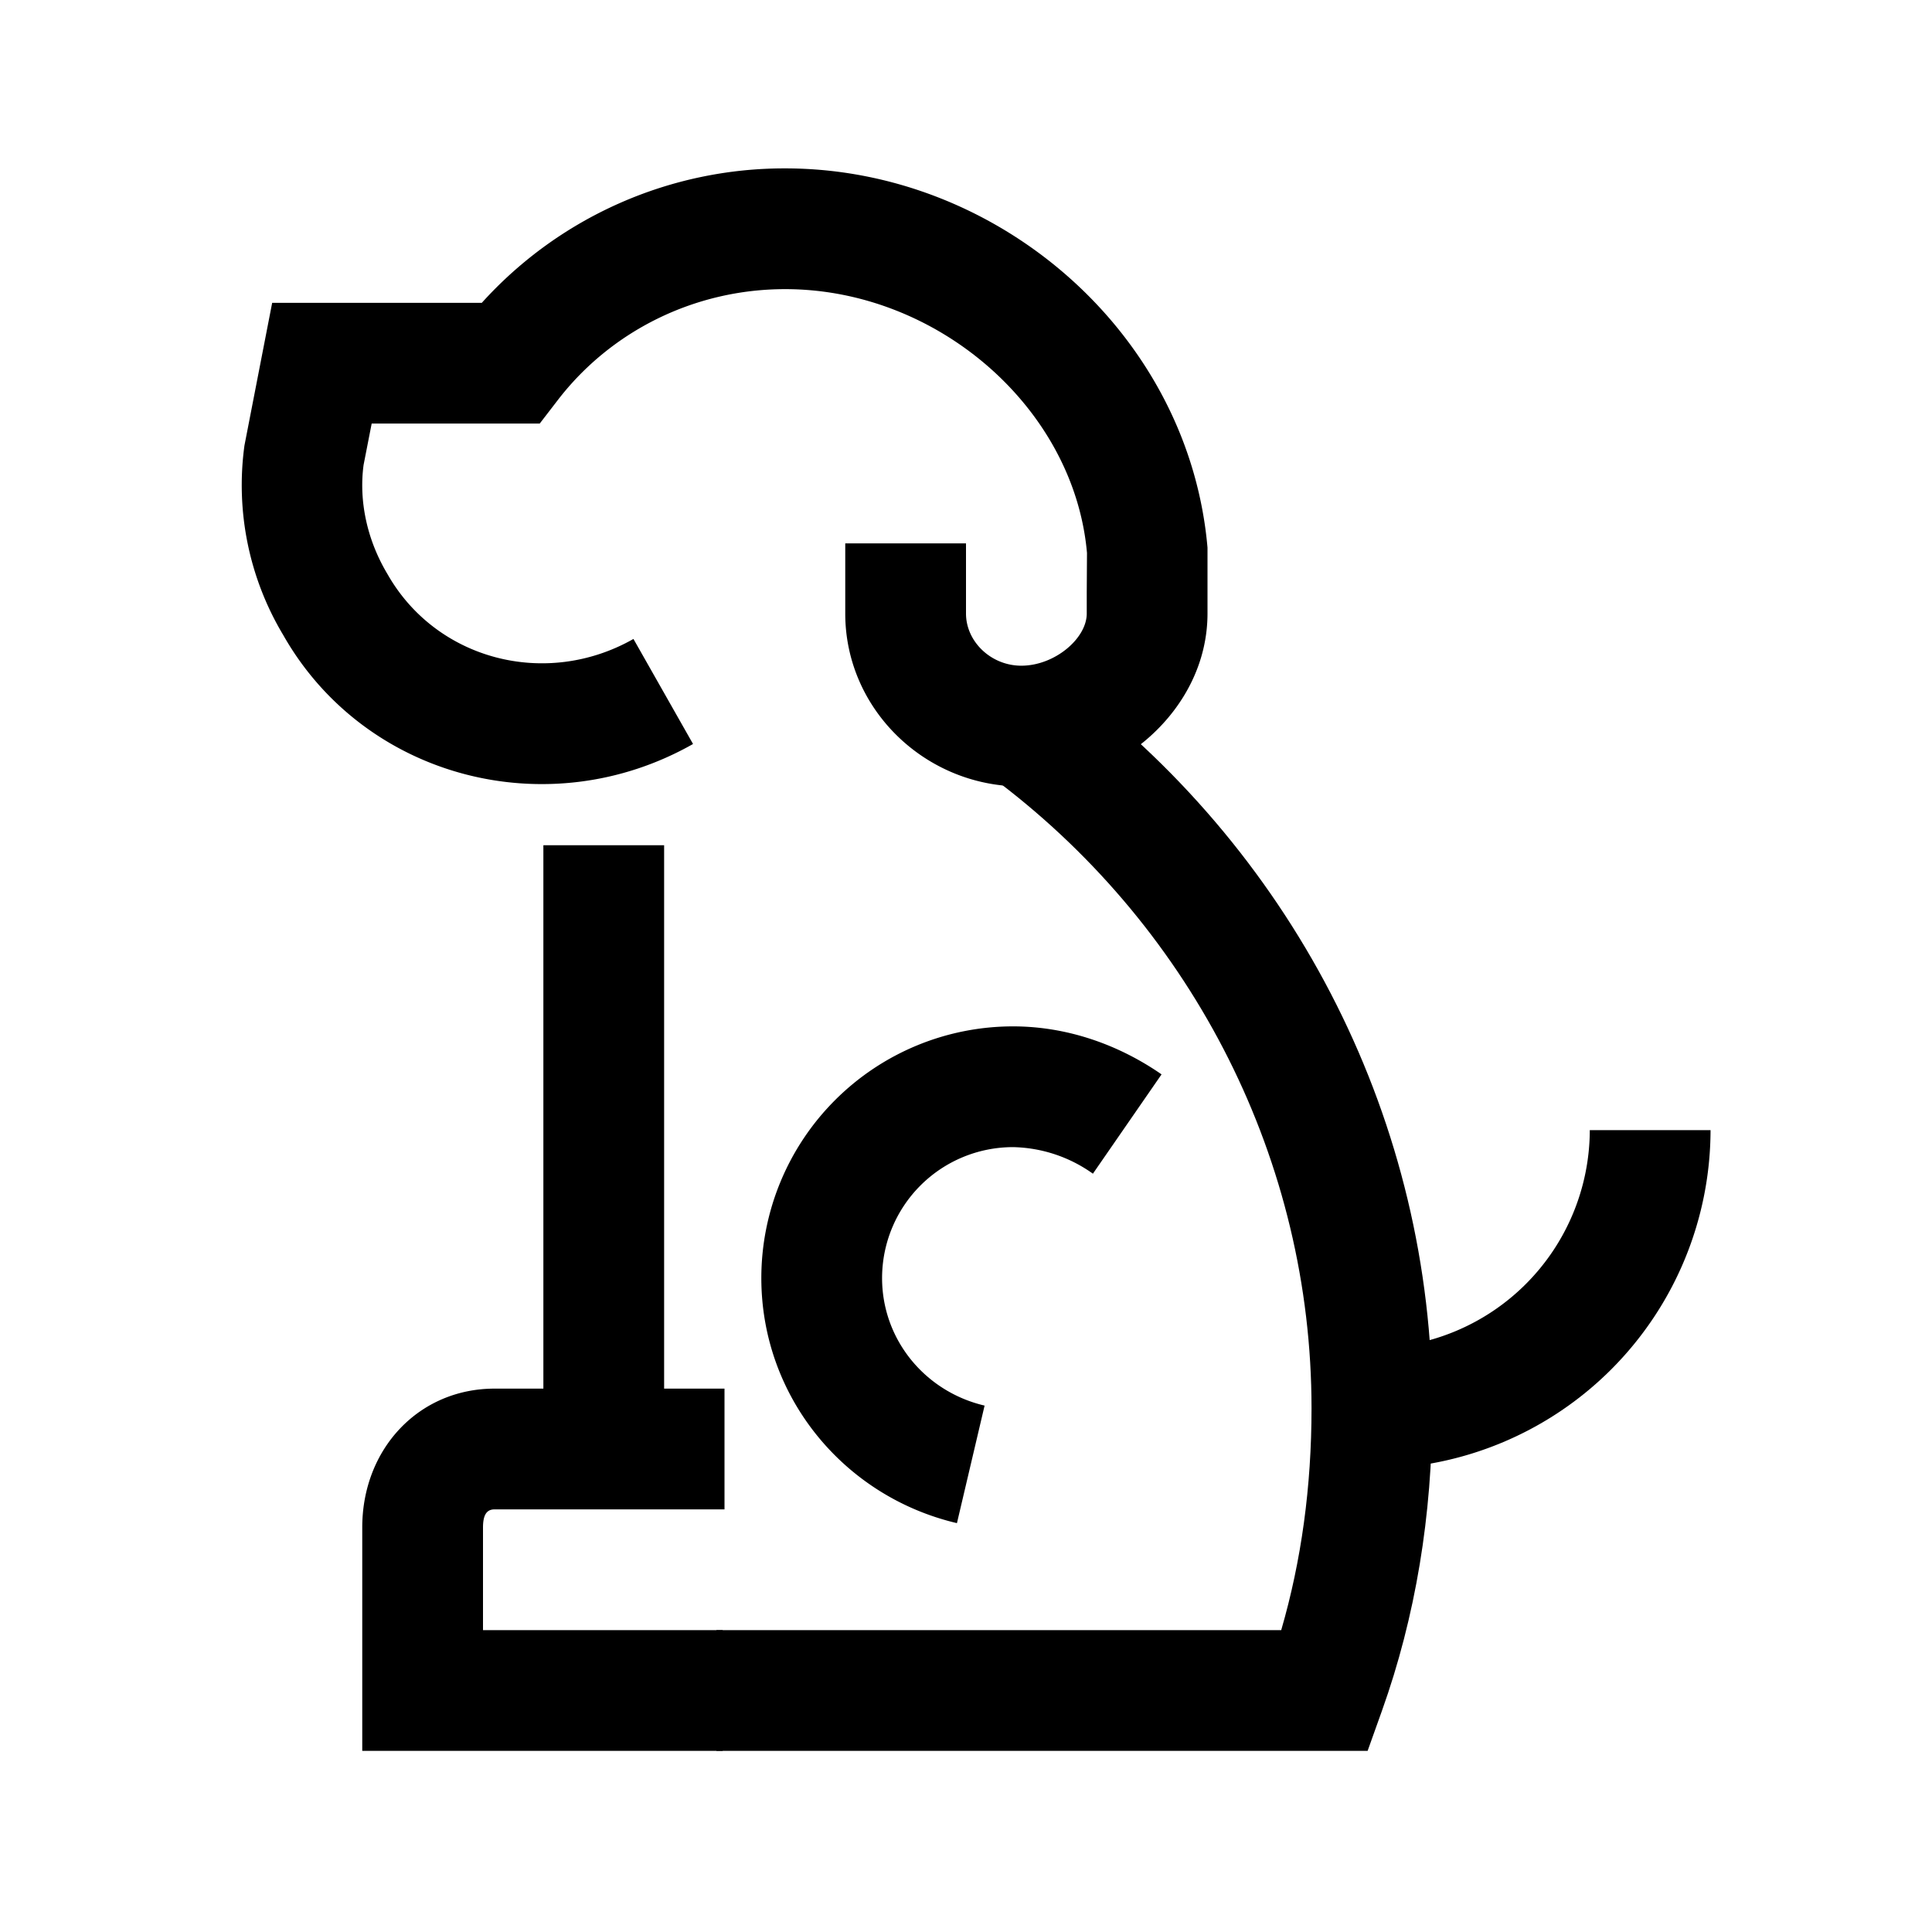 <svg width="32" height="32" xmlns="http://www.w3.org/2000/svg"><g fill="currentColor" fill-rule="nonzero"><path d="M16.308 23.281l-.458 1.947c-1.88-.442-3.24-2.102-3.24-4.06A4.17 4.17 0 0116.779 17c.876 0 1.731.29 2.46.795l-1.137 1.645a2.353 2.353 0 00-1.323-.44 2.17 2.17 0 00-2.169 2.169c0 1.015.708 1.88 1.698 2.112zM11.97 27v2H6v-3.7c0-1.302.937-2.3 2.192-2.3H12v2H8.192c-.121 0-.192.076-.192.3V27h3.97zM6.156 7.016l-.134.685c-.079.59.053 1.236.396 1.808.806 1.42 2.622 1.898 4.074 1.074l.987 1.74c-2.404 1.363-5.444.563-6.788-1.805a4.83 4.83 0 01-.642-3.14l.459-2.362H7.98a6.752 6.752 0 015.025-2.227c3.541 0 6.687 2.744 6.995 6.281v1.092c0 1.588-1.485 2.864-3.084 2.864-1.59 0-2.916-1.277-2.916-2.864V9h2v1.162c0 .465.414.864.916.864.556 0 1.084-.453 1.084-.864v-.363l.004-.64c-.211-2.397-2.474-4.37-4.999-4.37-1.5 0-2.884.692-3.765 1.836l-.3.39H6.156z"/><path d="M9 14h2v10.91H9zM26.332 18.719h2a5.619 5.619 0 01-5.608 5.609v-2a3.619 3.619 0 003.608-3.61z"/><path d="M21.723 23.327c0-4.088-1.945-7.9-5.164-10.357l1.213-1.59c3.708 2.829 5.951 7.226 5.951 11.947 0 1.774-.278 3.453-.834 5.01l-.237.663H11.866v-2h9.355c.334-1.149.502-2.376.502-3.673z"/></g></svg>